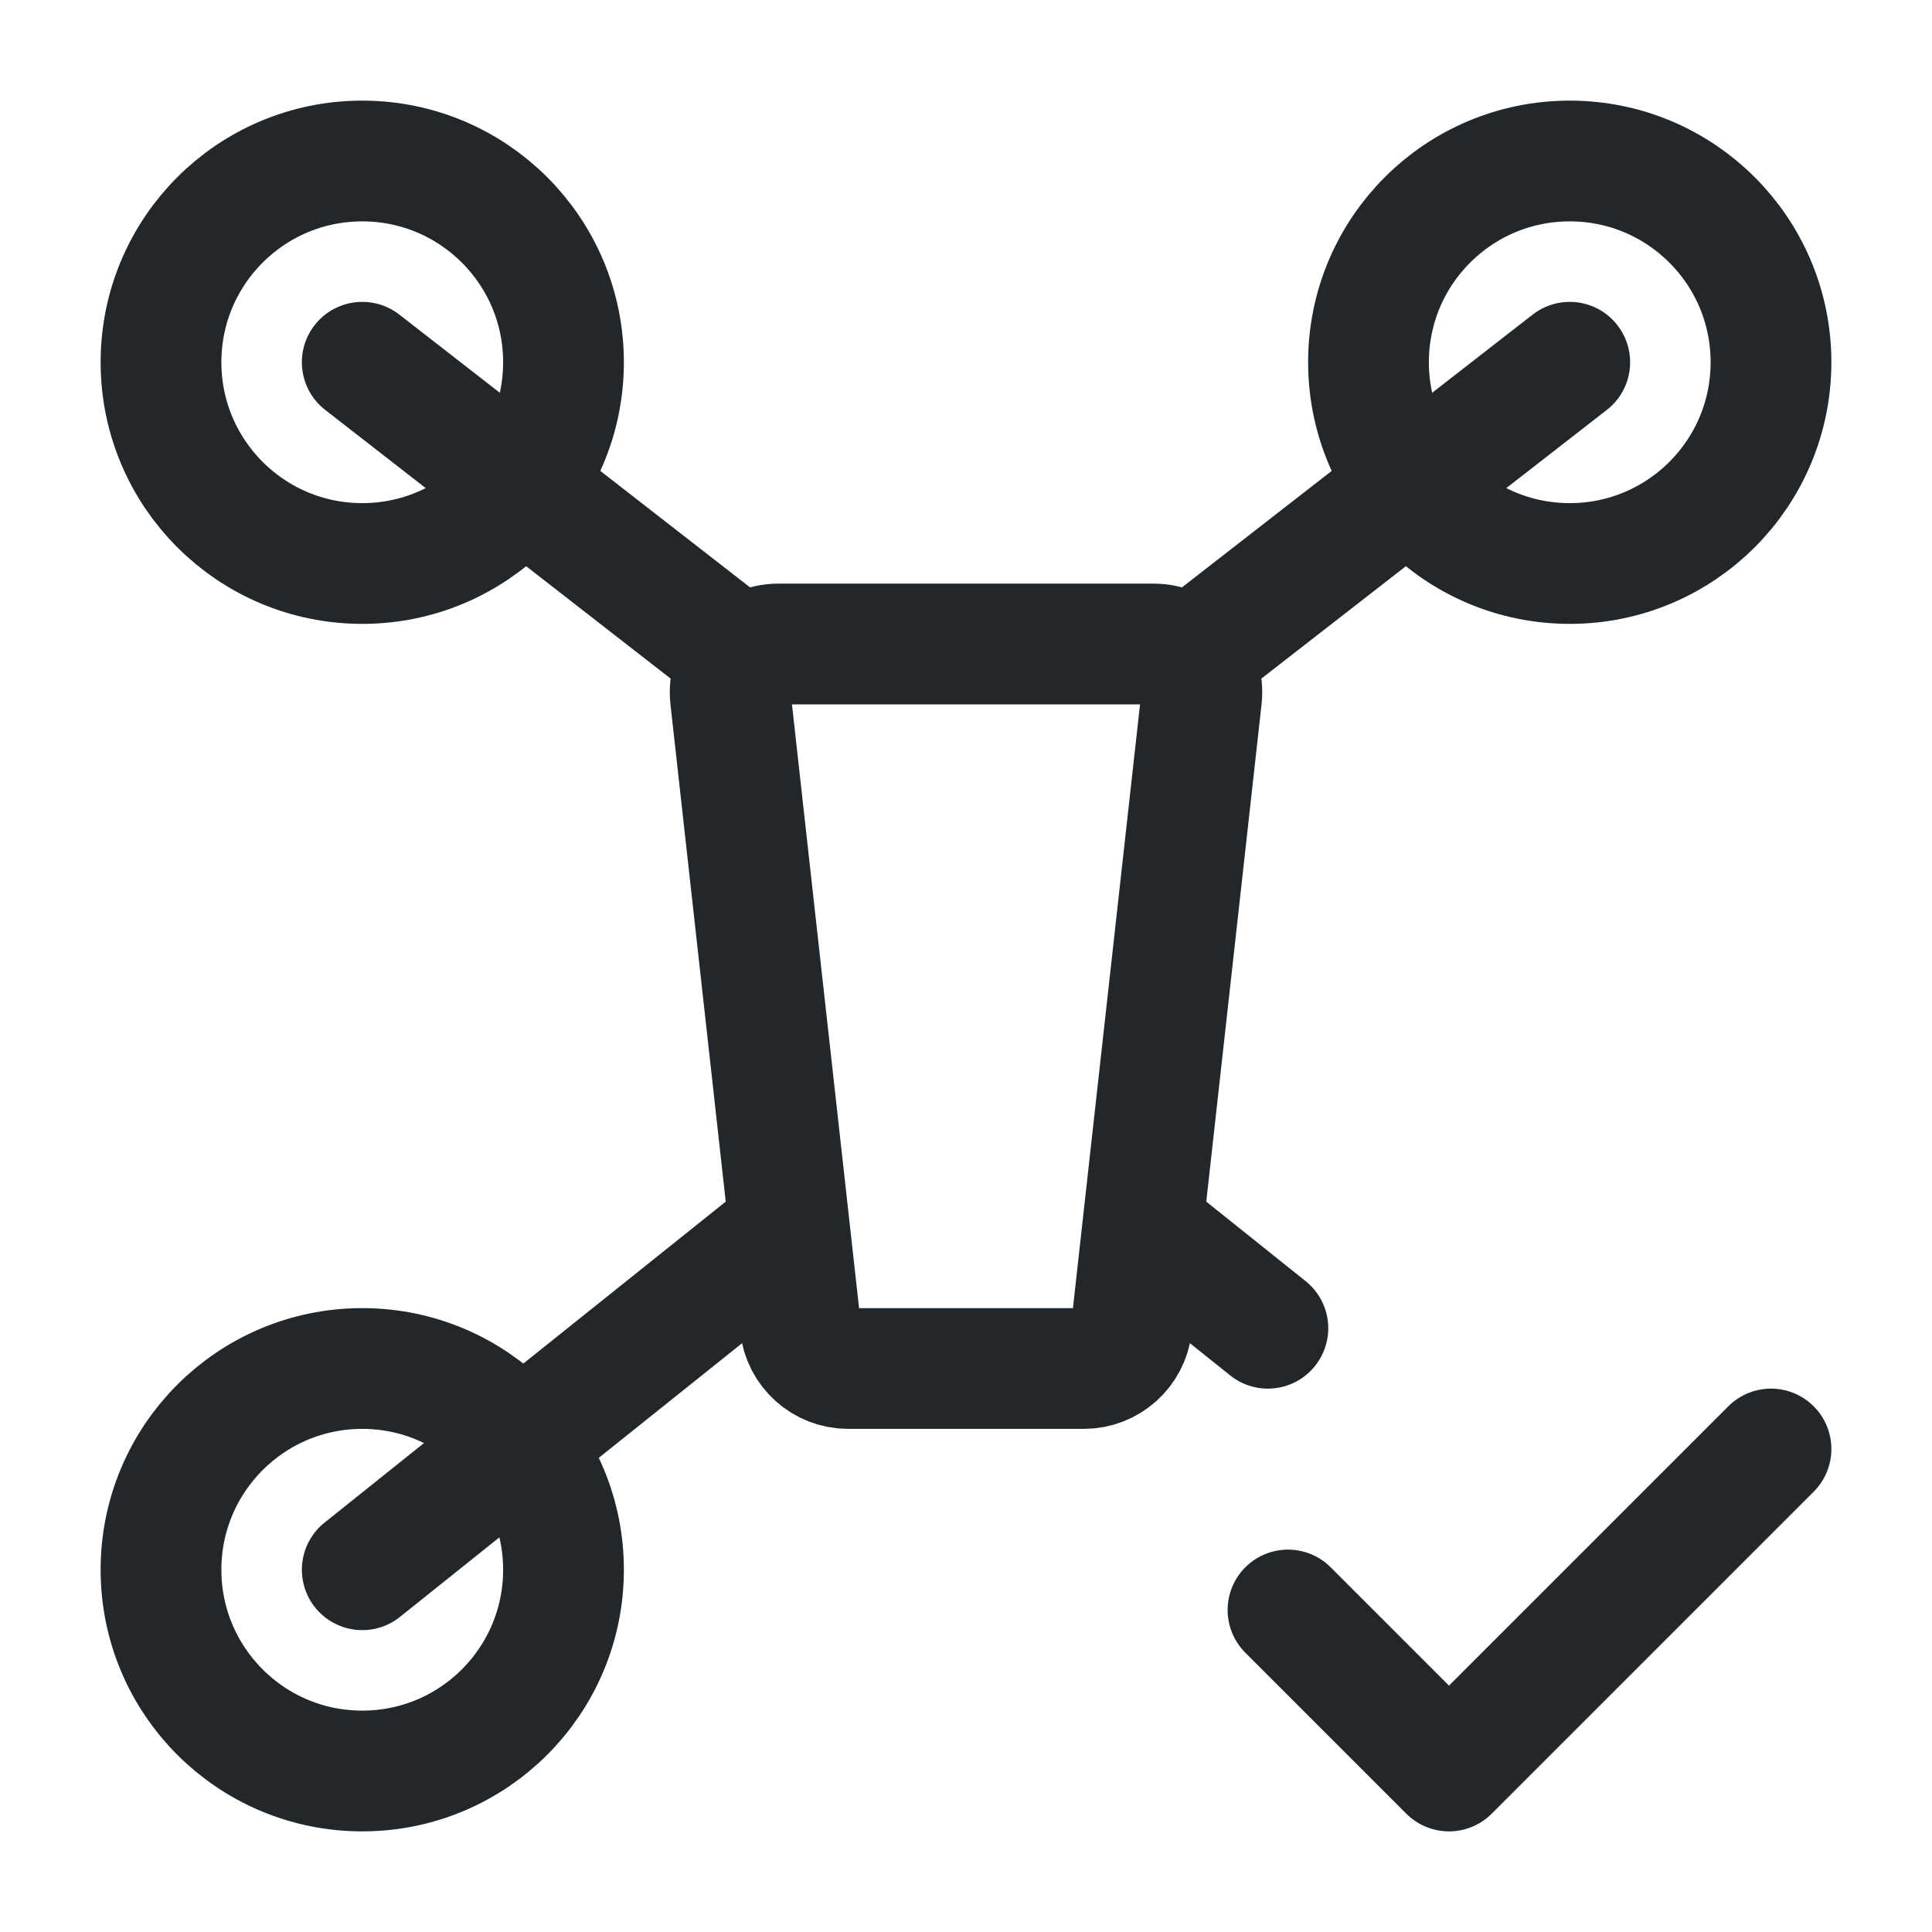 <svg width="24" height="24" viewBox="0 0 24 24" fill="none" xmlns="http://www.w3.org/2000/svg">
<path d="M13.463 17H10.537C10.231 17 9.974 16.77 9.941 16.466L9.074 8.666C9.035 8.311 9.313 8 9.67 8H14.33C14.687 8 14.966 8.311 14.926 8.666L14.059 16.466C14.025 16.77 13.769 17 13.463 17Z" stroke="#21272A" stroke-width="1.5" stroke-linecap="round"/>
<path d="M4.5 7C5.881 7 7 5.881 7 4.5C7 3.119 5.881 2 4.5 2C3.119 2 2 3.119 2 4.5C2 5.881 3.119 7 4.5 7Z" stroke="#21272A" stroke-width="1.5" stroke-miterlimit="1.5" stroke-linecap="round" stroke-linejoin="round"/>
<path d="M4.5 4.5L9 8" stroke="#21272A" stroke-width="1.5" stroke-linecap="round" stroke-linejoin="round"/>
<path d="M4.5 19.5L9.5 15.5" stroke="#21272A" stroke-width="1.5" stroke-linecap="round" stroke-linejoin="round"/>
<path d="M19.5 4.5L15 8" stroke="#21272A" stroke-width="1.5" stroke-linecap="round" stroke-linejoin="round"/>
<path d="M14.5 15.5L15.75 16.5" stroke="#21272A" stroke-width="1.5" stroke-linecap="round" stroke-linejoin="round"/>
<path d="M4.5 22C5.881 22 7 20.881 7 19.5C7 18.119 5.881 17 4.5 17C3.119 17 2 18.119 2 19.5C2 20.881 3.119 22 4.5 22Z" stroke="#21272A" stroke-width="1.5" stroke-miterlimit="1.5" stroke-linecap="round" stroke-linejoin="round"/>
<path d="M19.5 7C20.881 7 22 5.881 22 4.5C22 3.119 20.881 2 19.5 2C18.119 2 17 3.119 17 4.5C17 5.881 18.119 7 19.5 7Z" stroke="#21272A" stroke-width="1.5" stroke-miterlimit="1.5" stroke-linecap="round" stroke-linejoin="round"/>
<path d="M16 20L18 22L22 18" stroke="#21272A" stroke-width="1.5" stroke-linecap="round" stroke-linejoin="round"/>
</svg>
